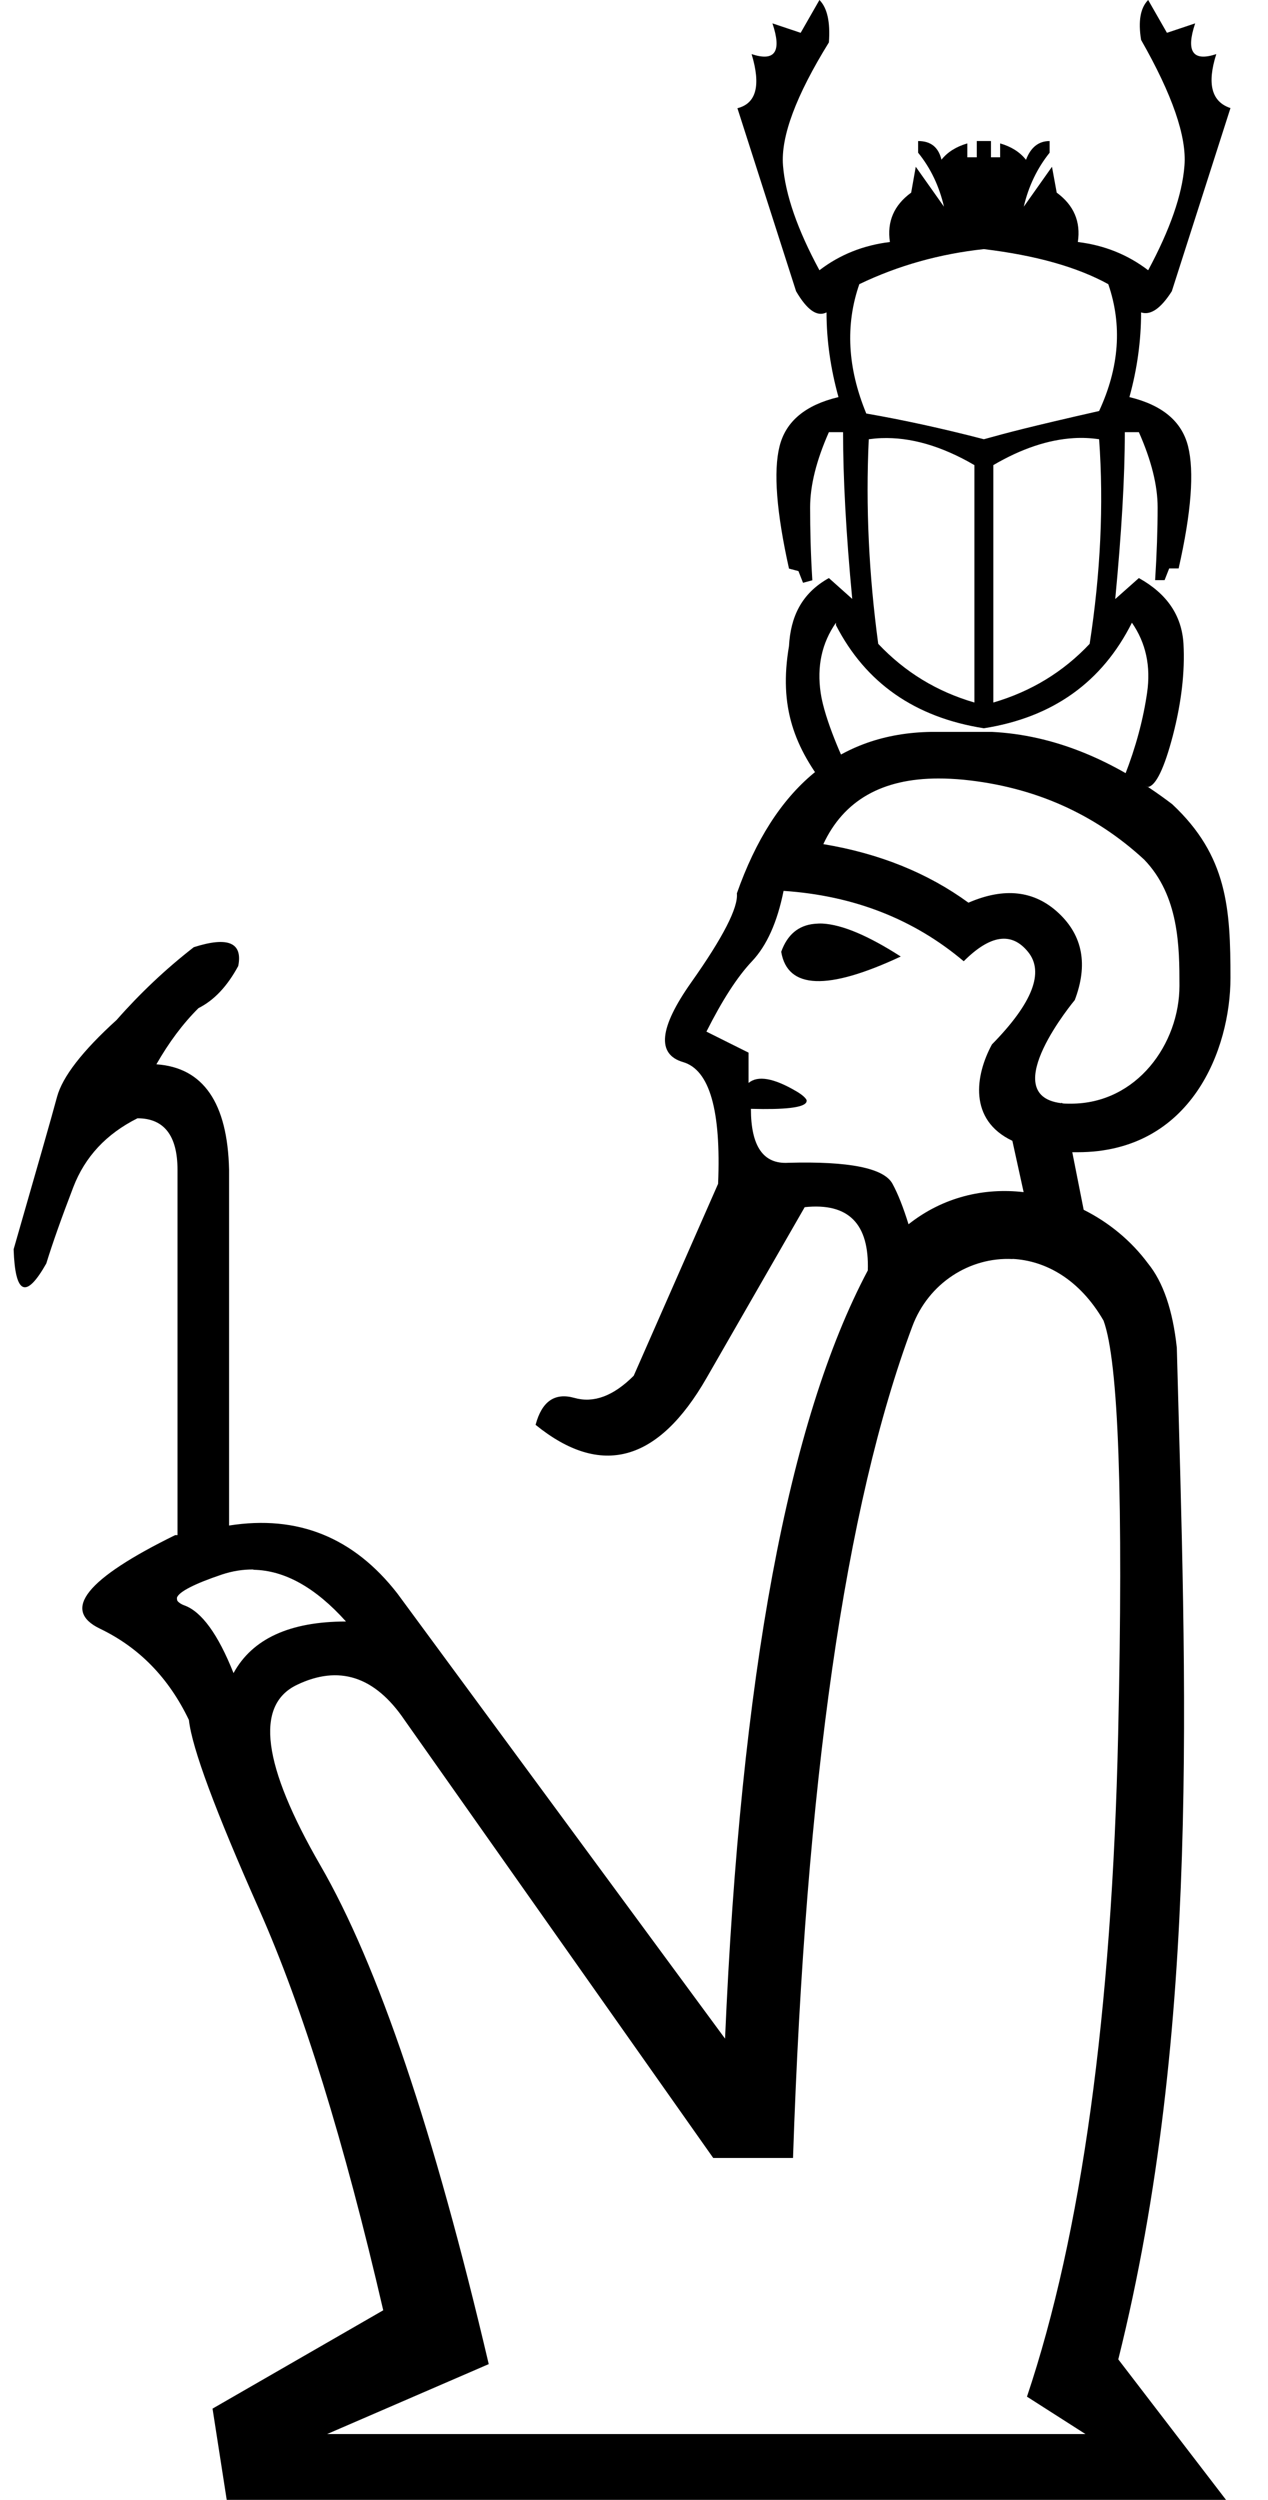 <?xml version="1.0" encoding="UTF-8" standalone="no"?>
<svg
   width="9.122"
   height="17.973"
   version="1.1"
   id="svg1"
   sodipodi:docname="13759.svg"
   inkscape:version="1.4.2 (f4327f4, 2025-05-13)"
   xmlns:inkscape="http://www.inkscape.org/namespaces/inkscape"
   xmlns:sodipodi="http://sodipodi.sourceforge.net/DTD/sodipodi-0.dtd"
   xmlns="http://www.w3.org/2000/svg"
   xmlns:svg="http://www.w3.org/2000/svg">
  <defs
     id="defs1" />
  <sodipodi:namedview
     id="namedview1"
     pagecolor="#ffffff"
     bordercolor="#666666"
     borderopacity="1.0"
     inkscape:showpageshadow="2"
     inkscape:pageopacity="0.0"
     inkscape:pagecheckerboard="0"
     inkscape:deskcolor="#d1d1d1"
     inkscape:zoom="32"
     inkscape:cx="4.671875"
     inkscape:cy="8.078125"
     inkscape:window-width="1680"
     inkscape:window-height="998"
     inkscape:window-x="-8"
     inkscape:window-y="-8"
     inkscape:window-maximized="1"
     inkscape:current-layer="svg1"
     showguides="true">
    <sodipodi:guide
       position="6.959,12.711"
       orientation="0,-1"
       id="guide1"
       inkscape:locked="false" />
  </sodipodi:namedview>
  <path
     style="fill:#000000;stroke:none"
     d="M 5.895,0 5.76,0.236 5.557,0.168 c 0.068,0.203 0.019,0.277 -0.15,0.221 0.068,0.225 0.034,0.355 -0.102,0.389 L 5.727,2.094 c 0.079,0.135 0.151,0.186 0.219,0.152 0,0.203 0.03,0.407 0.086,0.609 -0.236,0.056 -0.379,0.173 -0.424,0.354 -0.045,0.18 -0.022,0.474 0.068,0.879 l 0.068,0.018 0.033,0.084 L 5.844,4.172 C 5.832,3.98 5.828,3.806 5.828,3.648 c 0,-0.158 0.045,-0.338 0.135,-0.541 h 0.102 c 0,0.327 0.021,0.726 0.066,1.199 L 5.963,4.156 C 5.76,4.269 5.687,4.443 5.676,4.645 5.602,5.08 5.712,5.374 5.965,5.689 L 6.113,5.561 C 6.068,5.471 5.932,5.174 5.904,4.982 5.876,4.791 5.912,4.623 6.014,4.477 v 0.018 C 6.228,4.911 6.583,5.158 7.078,5.236 7.574,5.158 7.929,4.904 8.143,4.477 8.244,4.623 8.28,4.791 8.252,4.982 8.224,5.174 8.171,5.372 8.092,5.574 L 8.26,5.658 C 8.316,5.647 8.376,5.524 8.438,5.287 8.499,5.051 8.525,4.832 8.514,4.629 8.502,4.426 8.396,4.269 8.193,4.156 L 8.023,4.307 C 8.068,3.834 8.092,3.434 8.092,3.107 H 8.193 c 0.09,0.203 0.135,0.383 0.135,0.541 0,0.158 -0.006,0.332 -0.018,0.523 h 0.068 l 0.033,-0.084 h 0.068 C 8.571,3.682 8.592,3.389 8.547,3.209 8.502,3.029 8.361,2.912 8.125,2.855 8.181,2.653 8.209,2.449 8.209,2.246 8.277,2.269 8.351,2.218 8.43,2.094 L 8.852,0.777 C 8.716,0.732 8.682,0.603 8.75,0.389 8.581,0.445 8.53,0.371 8.598,0.168 L 8.395,0.236 8.26,0 c -0.056,0.056 -0.073,0.152 -0.051,0.287 0.225,0.394 0.329,0.696 0.312,0.904 C 8.505,1.4 8.417,1.651 8.26,1.943 8.113,1.831 7.945,1.763 7.754,1.74 7.776,1.594 7.725,1.475 7.602,1.385 L 7.568,1.199 7.365,1.486 C 7.399,1.34 7.461,1.21 7.551,1.098 v -0.084 c -0.079,0 -0.136,0.045 -0.17,0.135 C 7.336,1.092 7.274,1.054 7.195,1.031 V 1.131 H 7.129 V 1.014 H 7.027 V 1.131 H 6.959 V 1.031 C 6.88,1.054 6.818,1.092 6.773,1.148 6.751,1.058 6.696,1.014 6.605,1.014 v 0.084 C 6.696,1.21 6.757,1.34 6.791,1.486 L 6.588,1.199 6.555,1.385 C 6.431,1.475 6.38,1.594 6.402,1.74 6.211,1.763 6.041,1.831 5.895,1.943 5.737,1.651 5.65,1.4 5.633,1.191 5.616,0.983 5.726,0.688 5.963,0.305 5.974,0.158 5.951,0.056 5.895,0 Z M 7.078,1.791 c 0.372,0.045 0.669,0.128 0.895,0.252 0.101,0.293 0.08,0.597 -0.066,0.912 -0.248,0.056 -0.428,0.099 -0.541,0.127 C 7.253,3.11 7.157,3.136 7.078,3.158 6.774,3.079 6.491,3.018 6.232,2.973 6.097,2.646 6.08,2.336 6.182,2.043 6.463,1.908 6.763,1.825 7.078,1.791 Z M 6.34,3.15 C 6.55,3.142 6.773,3.206 7.01,3.344 V 5.051 C 6.739,4.972 6.51,4.832 6.318,4.629 6.251,4.133 6.227,3.642 6.25,3.158 c 0.03,-0.004 0.06,-0.007 0.09,-0.008 z m 1.385,0 c 0.061,-0.004 0.123,-6.333e-4 0.182,0.008 0.034,0.473 0.01,0.964 -0.068,1.471 -0.191,0.203 -0.423,0.343 -0.693,0.422 V 3.344 C 7.347,3.226 7.541,3.161 7.725,3.15 Z"
     id="path1"
     sodipodi:nodetypes="ccccccccsccccsccccsccsccccsccssccccsccccscccccccccsccccccccccccccccccccccccscccccscccccccccccsccccs" />
  <path
     id="path5"
     style="fill:#000000;stroke:none;stroke-width:1"
     d="m 6.681,5.262 h 0.017 c -0.662,0.011 -1.128,0.397 -1.397,1.161 0.011,0.101 -0.099,0.316 -0.329,0.641 -0.23,0.326 -0.249,0.516 -0.058,0.572 0.191,0.056 0.274,0.347 0.252,0.875 L 4.559,9.891 C 4.413,10.037 4.271,10.09 4.131,10.05 c -0.14,-0.039 -0.233,0.025 -0.278,0.194 0.471,0.382 0.882,0.269 1.23,-0.337 L 5.789,8.679 C 6.104,8.646 6.254,8.798 6.243,9.134 5.67,10.212 5.328,12.053 5.216,14.657 L 2.859,11.457 C 2.545,11.053 2.142,10.89 1.648,10.968 V 8.41 C 1.637,7.928 1.462,7.675 1.125,7.652 1.215,7.495 1.315,7.36 1.428,7.248 1.54,7.192 1.635,7.091 1.714,6.945 1.747,6.777 1.641,6.731 1.394,6.81 1.192,6.967 1.007,7.142 0.839,7.333 0.592,7.557 0.449,7.742 0.41,7.887 0.371,8.033 0.266,8.398 0.098,8.982 0.109,9.308 0.187,9.342 0.333,9.084 0.378,8.938 0.443,8.755 0.527,8.536 0.611,8.317 0.765,8.152 0.989,8.04 c 0.191,0 0.288,0.124 0.288,0.371 v 2.626 h -0.017 c -0.64,0.314 -0.82,0.539 -0.54,0.673 0.281,0.135 0.494,0.353 0.639,0.656 0.022,0.202 0.192,0.657 0.506,1.364 0.314,0.707 0.611,1.667 0.892,2.88 l -1.228,0.707 0.102,0.656 H 8.82 L 8.045,16.963 C 8.639,14.578 8.531,12.122 8.466,9.689 8.437,9.42 8.368,9.218 8.259,9.084 8.138,8.921 7.978,8.789 7.796,8.698 L 7.714,8.284 c 0.013,2.456e-4 0.025,0 0.038,0 0.821,0 1.1,-0.743 1.1,-1.253 0,-0.497 -0.021,-0.877 -0.419,-1.249 C 8.006,5.457 7.574,5.284 7.136,5.262 Z m 0.07,0.335 c 0.058,-7.93e-5 0.119,0.003 0.182,0.009 0.505,0.051 0.939,0.243 1.298,0.574 0.252,0.261 0.254,0.629 0.254,0.907 0,0.417 -0.306,0.848 -0.781,0.848 -0.022,0 -0.044,5.3e-6 -0.062,-0.002 v -0.004 l -0.009,0.002 h -0.002 C 7.164,7.87 7.732,7.19 7.732,7.19 7.828,6.937 7.79,6.728 7.616,6.565 7.442,6.402 7.225,6.378 6.967,6.49 6.675,6.277 6.327,6.136 5.923,6.069 6.07,5.754 6.346,5.597 6.751,5.597 Z M 5.637,6.405 C 6.142,6.439 6.574,6.608 6.933,6.911 7.124,6.72 7.278,6.698 7.396,6.844 7.514,6.989 7.428,7.212 7.136,7.509 7.016,7.73 6.966,8.052 7.283,8.202 l 0.081,0.369 C 7.08,8.538 6.785,8.605 6.536,8.802 6.498,8.68 6.46,8.583 6.42,8.51 6.358,8.398 6.109,8.348 5.671,8.36 5.491,8.371 5.402,8.241 5.402,7.972 c 0.244,0.007 0.376,-0.009 0.397,-0.045 l 0.002,-0.002 c 3.717e-4,-0.001 0.001,-0.007 0.002,-0.009 v -0.002 -0.002 -0.002 C 5.796,7.893 5.77,7.87 5.729,7.846 5.567,7.751 5.452,7.73 5.385,7.786 V 7.568 L 5.082,7.417 C 5.195,7.193 5.303,7.024 5.41,6.911 5.516,6.799 5.592,6.63 5.637,6.405 Z m 0.25,0.235 c -0.01,3.888e-4 -0.019,9.919e-4 -0.028,0.002 -0.115,0.011 -0.195,0.078 -0.239,0.201 0.045,0.269 0.332,0.281 0.86,0.034 C 6.248,6.728 6.06,6.648 5.917,6.64 c -0.01,-5.633e-4 -0.02,-3.886e-4 -0.03,0 z m 1.397,2.411 c 0.239,0.012 0.484,0.148 0.655,0.444 0.108,0.295 0.143,1.286 0.105,2.972 -0.045,2.009 -0.264,3.597 -0.656,4.764 l 0.421,0.269 H 2.353 L 3.516,16.997 C 3.123,15.324 2.72,14.128 2.304,13.41 1.889,12.691 1.832,12.26 2.135,12.114 2.438,11.968 2.697,12.052 2.91,12.366 l 2.221,3.149 H 5.705 C 5.795,12.821 6.08,10.828 6.563,9.537 6.679,9.225 6.977,9.036 7.285,9.052 Z M 1.823,11.286 c 0.225,0.004 0.447,0.128 0.666,0.372 -0.404,0 -0.674,0.124 -0.809,0.371 -0.112,-0.281 -0.23,-0.442 -0.354,-0.487 -0.025,-0.009 -0.041,-0.021 -0.049,-0.032 l -0.002,-0.002 v -0.002 -0.002 c -2.629e-4,-9.21e-4 -0.002,-0.005 -0.002,-0.006 -5.49e-5,-9.49e-4 -4.92e-5,-0.005 0,-0.006 v -0.002 -0.002 -0.002 c 0.015,-0.042 0.125,-0.099 0.324,-0.166 0.076,-0.025 0.151,-0.037 0.226,-0.036 z"
     sodipodi:nodetypes="cccssccscccccccccccccsccscsccscscccccccccsscccsscsscccccsccsccsccccsccccccccscccscscccssscsccccssccccsccccccccccccccc" />
</svg>
